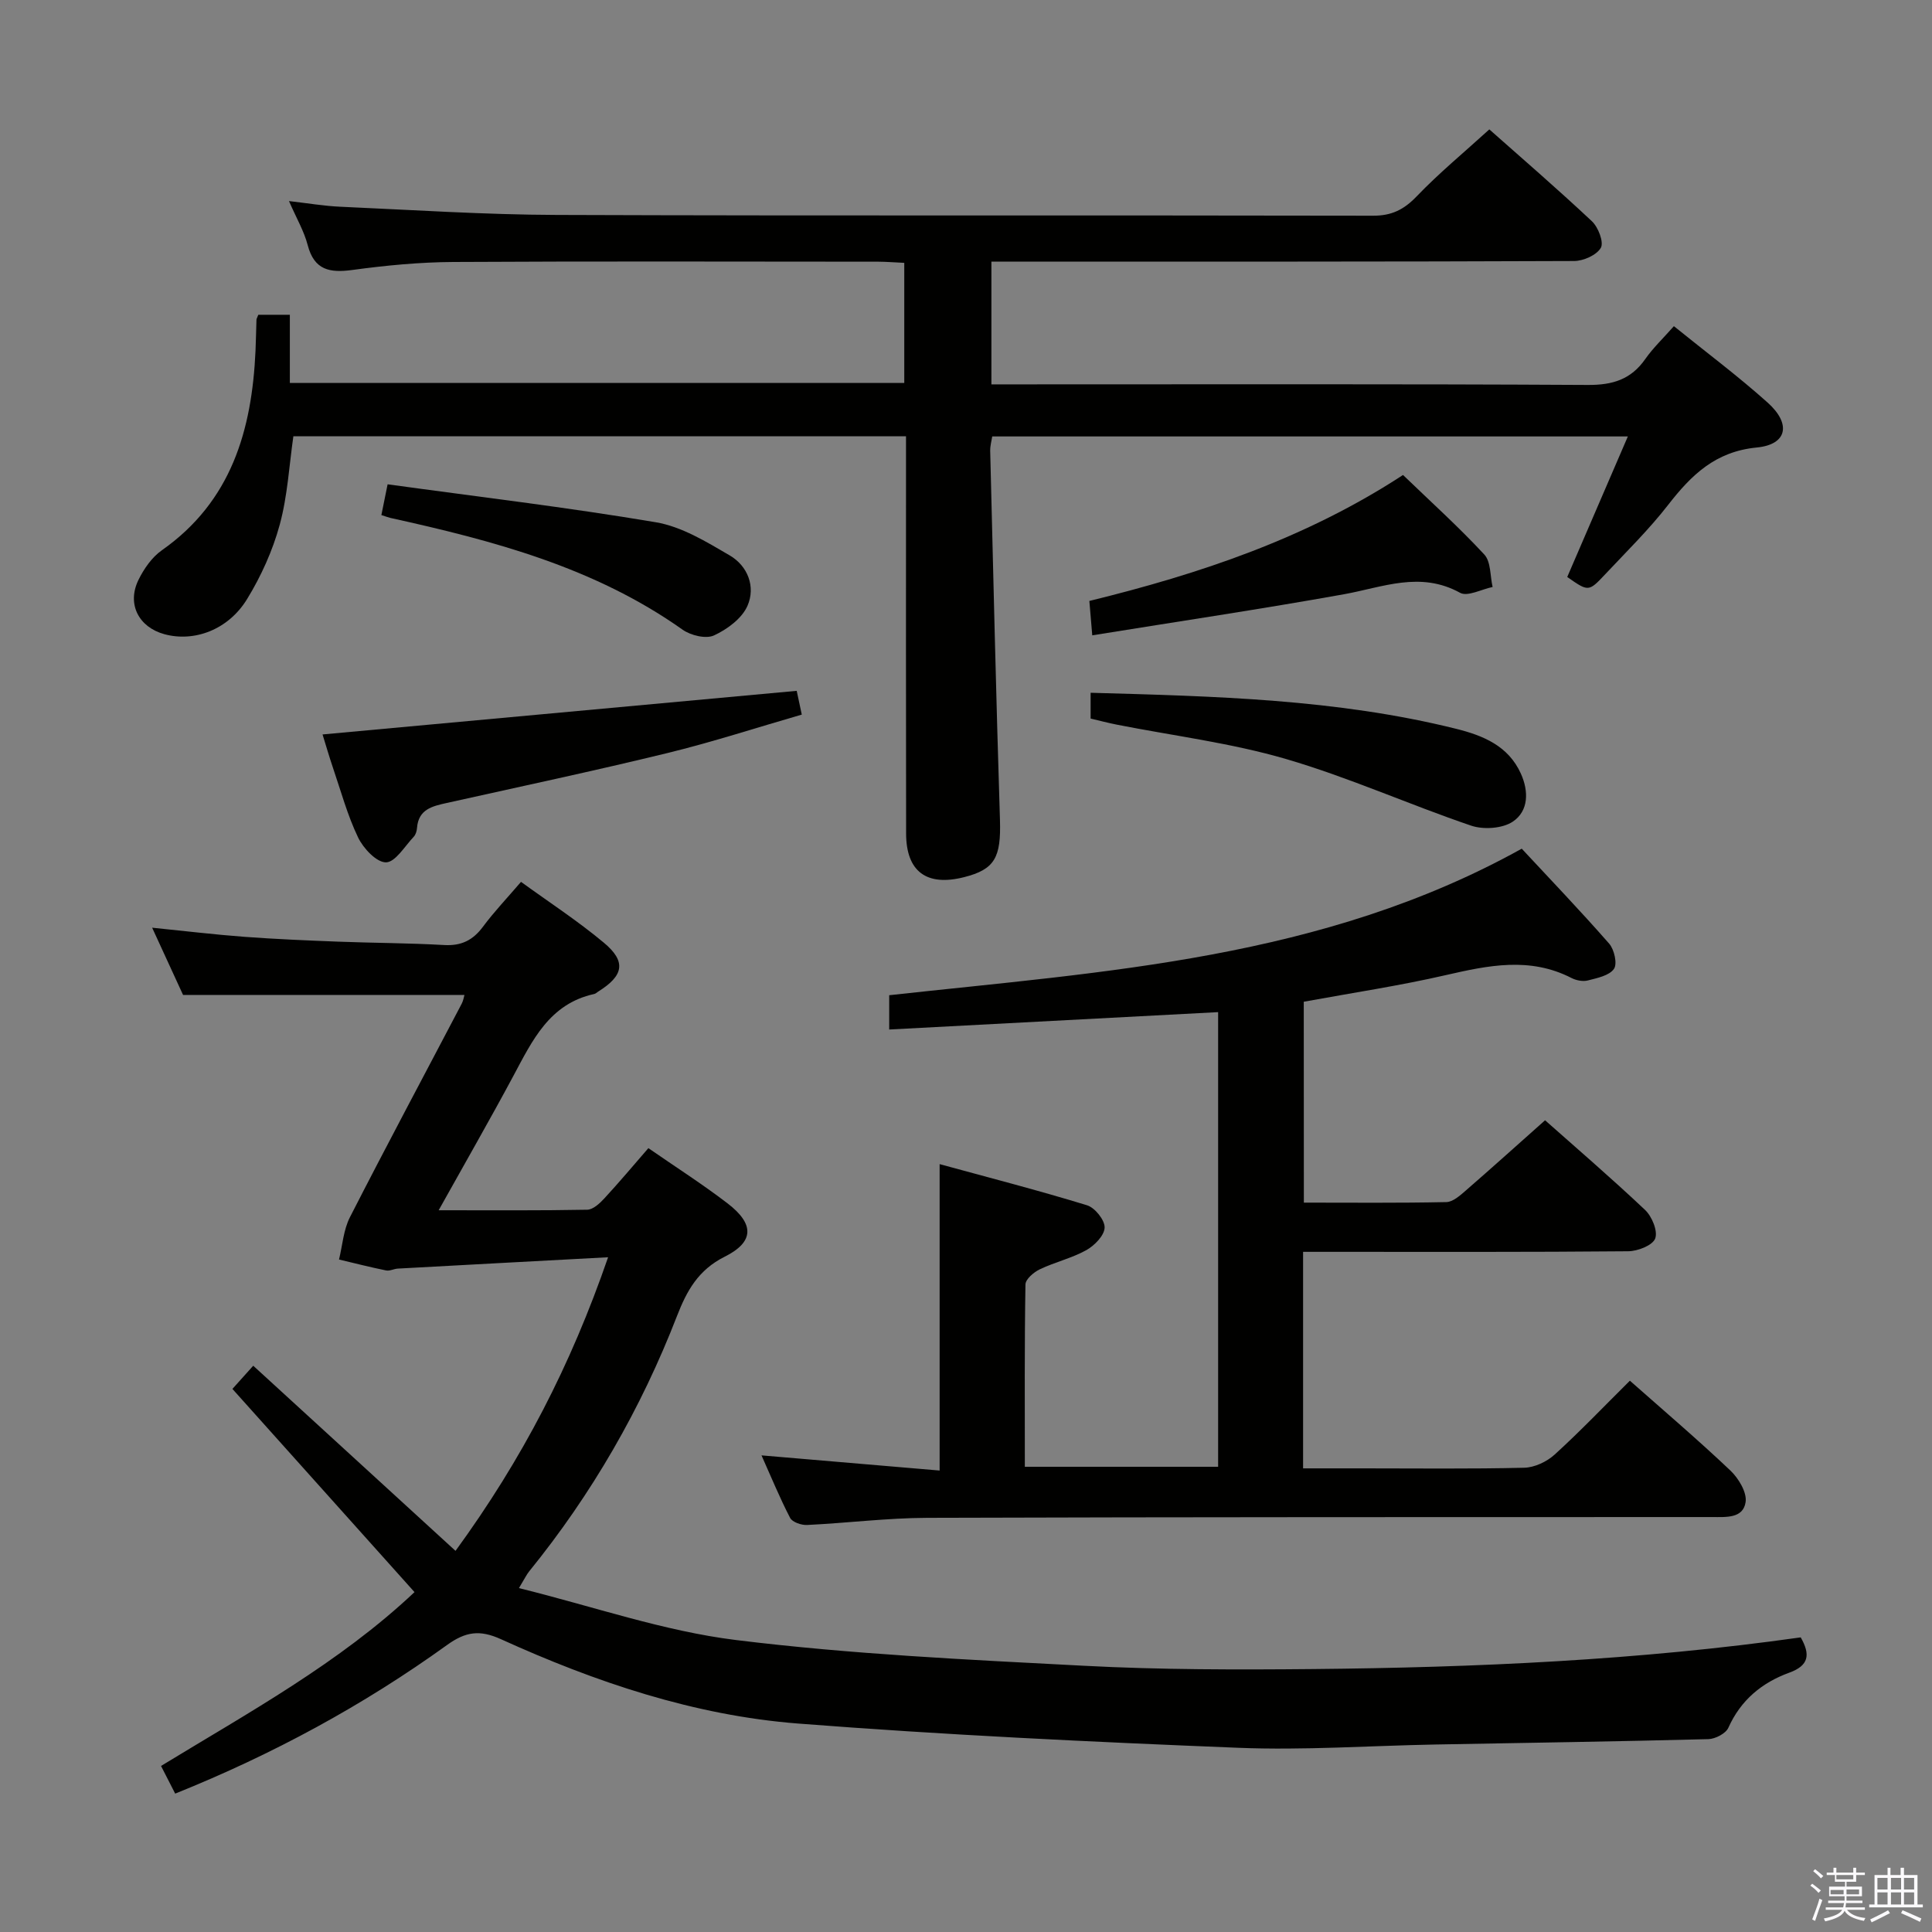 <svg enable-background="new 0 0 400 400" viewBox="0 0 400 400" xmlns="http://www.w3.org/2000/svg"><rect x="0" y="0" width="400" height="400" fill="#808080" stroke="none"/><path d="m374.8 390.4.4-.4c.7.5 1.3 1 1.8 1.4l-.5.5c-.5-.6-1.1-1.1-1.7-1.5zm1 7.3-.6-.3c.5-1.4 1.1-2.8 1.5-4.3.2.1.4.2.6.3-.5 1.3-1 2.8-1.5 4.3zm-.4-10.3.4-.4c.4.3 1 .8 1.7 1.4l-.5.5c-.4-.5-1-1-1.6-1.5zm2.5.3h1.7v-1h.6v1h3.5v-1h.6v1h1.8v.5h-1.8v1.4h-2v1h3.2v2h-3.2v.9h3.3v.5h-3.4c0 .3-.1.6-.1.9h4v.5h-3.7c.7.9 1.9 1.5 3.8 1.7-.1.2-.2.4-.3.6-2.1-.4-3.5-1.1-4-2.1-.4 1-1.8 1.7-4 2.2-.1-.2-.2-.4-.3-.6 2.1-.4 3.4-1 3.8-1.8h-3.4v-.5h3.6c.1-.3.1-.6.2-.9h-3.3v-.5h3.4c0-.3 0-.6 0-.9h-3.2v-2h3.3v-1h-2.1v-1.4h-1.7v-.5zm1.1 3.5v1h2.7c0-.3 0-.4 0-.4 0-.2 0-.2 0-.2 0-.1 0-.2 0-.3h-2.7zm1.2-3v.9h3.5v-.9zm4.7 3h-2.6v.6.4h2.6z" fill="#fbfafc"/><path d="m393.6 386.7h.6v1.5h2.8v6.1h1.1v.6h-11.1v-.6h1.1v-6.1h2.7v-1.5h.6v1.5h2.1v-1.5zm-2.7 8.8.4.6c-1.2.6-2.5 1.3-3.8 1.9-.1-.2-.2-.4-.3-.6 1.2-.6 2.5-1.2 3.7-1.9zm-2.2-6.7v2.4h2.1v-2.4zm0 3v2.5h2.1v-2.5zm2.8-3v2.4h2.1v-2.4zm0 3v2.5h2.1v-2.5zm6 6.1c-1.4-.7-2.7-1.3-3.9-1.8l.3-.6c1.5.6 2.7 1.2 3.9 1.7zm-1.2-9.1h-2.1v2.4h2.1zm-2.1 3v2.5h2.1v-2.5z" fill="#fbfafc"/><g fill="#010100"><path d="m36.27 371.35c-1.09-2.14-1.92-3.75-2.93-5.73 18.22-11.11 36.93-21.33 52.48-35.99-12.64-14.1-25.13-28.04-37.7-42.07 1.89-2.1 3.09-3.44 4.31-4.8 13.92 12.74 27.7 25.35 41.88 38.33 13.88-19.06 23.85-38.38 31.59-60.79-15.25.82-29.4 1.57-43.54 2.35-.82.05-1.68.54-2.43.38-3.26-.66-6.49-1.49-9.74-2.26.72-2.94.92-6.14 2.26-8.76 7.56-14.8 15.41-29.46 23.13-44.18.36-.69.48-1.51.58-1.84-19.23 0-38.29 0-58.26 0-1.69-3.68-3.87-8.43-6.4-13.92 6.81.69 12.95 1.43 19.11 1.89 6.47.48 12.95.75 19.43 1 7.31.28 14.63.28 21.93.7 3.55.2 5.95-1 8.03-3.8 2.27-3.06 4.92-5.84 7.87-9.28 5.77 4.19 11.75 8.08 17.18 12.62 4.66 3.9 4.07 6.81-1.19 10.09-.28.18-.54.45-.85.51-9.28 2.03-12.8 9.64-16.74 16.99-4.84 9.03-9.95 17.92-15.45 27.78 10.89 0 20.82.08 30.75-.11 1.21-.02 2.59-1.3 3.54-2.33 3.04-3.29 5.92-6.72 9.13-10.42 5.6 3.88 11.18 7.44 16.41 11.45 5.52 4.24 5.56 7.94-.6 11.02-5.51 2.76-7.87 7.09-9.88 12.27-7.45 19.22-17.63 36.89-30.63 52.91-.51.63-.86 1.39-2.1 3.44 15.37 3.79 29.95 8.9 44.93 10.75 23.88 2.95 48.01 4.07 72.07 5.33 15.78.83 31.61.83 47.42.68 33.74-.32 67.43-1.82 100.96-6.56 2.02 3.55 1.73 5.82-2.37 7.31-5.66 2.06-10.04 5.66-12.61 11.4-.54 1.2-2.7 2.32-4.15 2.36-18.81.49-37.62.76-56.43 1.11-13.65.25-27.32 1.23-40.93.68-30.39-1.22-60.8-2.66-91.12-5.02-21.51-1.68-41.91-8.57-61.51-17.47-4.39-1.99-7.31-1.55-11.13 1.2-17.34 12.49-36.01 22.62-56.3 30.78z"/><path d="m53.48 65.17h6.53v14.12h127.21c0-8.25 0-16.31 0-24.87-1.85-.08-3.61-.23-5.37-.24-29.33-.01-58.67-.11-88 .06-6.96.04-13.95.71-20.86 1.65-4.72.64-7.93.06-9.29-5.16-.74-2.85-2.29-5.48-3.87-9.1 3.94.45 7.26 1.02 10.59 1.17 14.95.66 29.9 1.65 44.86 1.7 56.33.2 112.66.04 168.99.16 3.87.01 6.4-1.26 9.04-4.01 4.6-4.8 9.76-9.05 15.04-13.86 6.5 5.76 14.01 12.24 21.24 19.02 1.31 1.23 2.5 4.33 1.85 5.49-.86 1.51-3.61 2.74-5.55 2.74-38.17.16-76.33.12-114.5.12-1.95 0-3.91 0-6.13 0v25.42h5.98c39.17 0 78.33-.1 117.5.12 5.16.03 8.94-1.14 11.9-5.37 1.6-2.29 3.68-4.26 5.92-6.8 6.61 5.35 13.26 10.31 19.42 15.83 4.93 4.42 4.04 8.68-2.25 9.29-8.58.83-13.54 5.68-18.35 11.87-3.97 5.11-8.64 9.69-13.08 14.42-3.4 3.62-3.45 3.57-7.82.52 4.09-9.48 8.2-19.02 12.55-29.1-44.14 0-87.68 0-131.6 0-.12.82-.44 1.91-.42 2.99.63 25.45 1.22 50.91 2.02 76.36.24 7.81-1.03 10.29-7.48 11.91-7.71 1.94-11.94-1.17-11.95-9.06-.05-25.33-.02-50.67-.02-76 0-1.97 0-3.94 0-6.24-42.53 0-84.61 0-126.84 0-.87 6.03-1.2 12.35-2.83 18.33-1.46 5.36-3.85 10.64-6.76 15.39-3.92 6.4-10.99 8.94-17.13 7.26-5.31-1.46-7.78-6.24-5.37-11.2 1.13-2.32 2.8-4.73 4.87-6.18 14.38-10.11 18.63-24.84 19.38-41.27.1-2.16.12-4.33.2-6.49.01-.15.11-.3.38-.99z"/><path d="m269.95 248.99c9.88 0 19.69.1 29.49-.11 1.37-.03 2.85-1.36 4.02-2.38 5.41-4.7 10.73-9.49 16.43-14.56 6.14 5.45 13.58 11.84 20.7 18.56 1.43 1.35 2.68 4.38 2.1 5.92-.53 1.42-3.62 2.63-5.6 2.64-20.5.19-41 .12-61.49.12-1.81 0-3.62 0-5.81 0v44.83h12.28c11.17 0 22.33.14 33.49-.13 2.16-.05 4.7-1.25 6.33-2.74 5.28-4.8 10.22-9.99 15.56-15.28 6.99 6.18 14.06 12.2 20.79 18.58 1.7 1.61 3.47 4.53 3.17 6.54-.5 3.43-4.05 3.11-6.95 3.11-54.16.01-108.32-.01-162.48.16-8.3.03-16.58 1.08-24.88 1.48-1.18.06-3.05-.58-3.51-1.46-2.13-4.09-3.88-8.38-5.93-12.95 12.46 1.06 24.46 2.08 36.88 3.14 0-21.19 0-41.7 0-63.44 10.31 2.82 20.48 5.44 30.52 8.52 1.63.5 3.69 3.06 3.64 4.62-.05 1.63-2.09 3.72-3.79 4.67-3.01 1.67-6.5 2.47-9.64 3.97-1.25.6-2.95 2.05-2.96 3.14-.21 12.46-.13 24.93-.13 37.74h40.02c0-31.31 0-62.69 0-94.13-22.8 1.21-45.29 2.4-68.1 3.6 0-2.64 0-4.72 0-7.1 44.6-4.92 89.65-7.4 130.96-30.34 5.82 6.26 12.12 12.83 18.1 19.66 1.06 1.22 1.73 4.19.99 5.23-.98 1.4-3.46 1.89-5.4 2.39-1.02.27-2.4 0-3.38-.5-8.63-4.44-17.25-2.62-26.09-.59-9.52 2.19-19.21 3.64-29.35 5.5.02 13.73.02 27.46.02 41.59z"/><path d="m164.95 143.03c.2.95.55 2.55 1.05 4.92-9.29 2.68-18.53 5.7-27.94 7.99-15.13 3.69-30.38 6.92-45.58 10.31-2.98.66-5.85 1.31-6.14 5.16-.05.64-.27 1.4-.69 1.84-1.85 1.95-3.79 5.26-5.73 5.29-1.95.03-4.7-2.89-5.78-5.15-2.21-4.6-3.56-9.62-5.22-14.48-.79-2.33-1.47-4.7-2.14-6.85 32.72-3 65.16-5.99 98.17-9.03z"/><path d="m226.14 131.54c-.26-3.07-.42-5-.6-7.12 22.88-5.61 44.82-12.94 64.94-26.08 5.75 5.55 11.55 10.77 16.83 16.47 1.38 1.49 1.19 4.44 1.72 6.72-2.28.46-5.19 2.06-6.74 1.2-8.25-4.55-16.01-1.14-24.07.31-17.11 3.07-34.31 5.63-52.08 8.5z"/><path d="m225.8 148.77c0-1.85 0-3.46 0-5.34 25.54.72 50.88 1.29 75.67 7.46 5.62 1.4 10.82 3.54 13.41 9.28 1.65 3.65 1.62 7.74-1.67 9.94-2.15 1.44-6.07 1.7-8.63.83-12.86-4.37-25.33-10-38.34-13.8-11.41-3.33-23.36-4.81-35.07-7.12-1.76-.35-3.5-.81-5.37-1.25z"/><path d="m78.96 106.64c.39-1.91.71-3.51 1.29-6.37 18.57 2.56 37.13 4.75 55.54 7.86 5.34.9 10.46 4.04 15.27 6.85 3.76 2.19 5.42 6.5 3.7 10.44-1.14 2.62-4.2 4.88-6.94 6.14-1.67.77-4.82 0-6.51-1.2-18.21-12.9-39.18-18.43-60.49-23.13-.47-.11-.92-.3-1.86-.59z"/></g></svg>